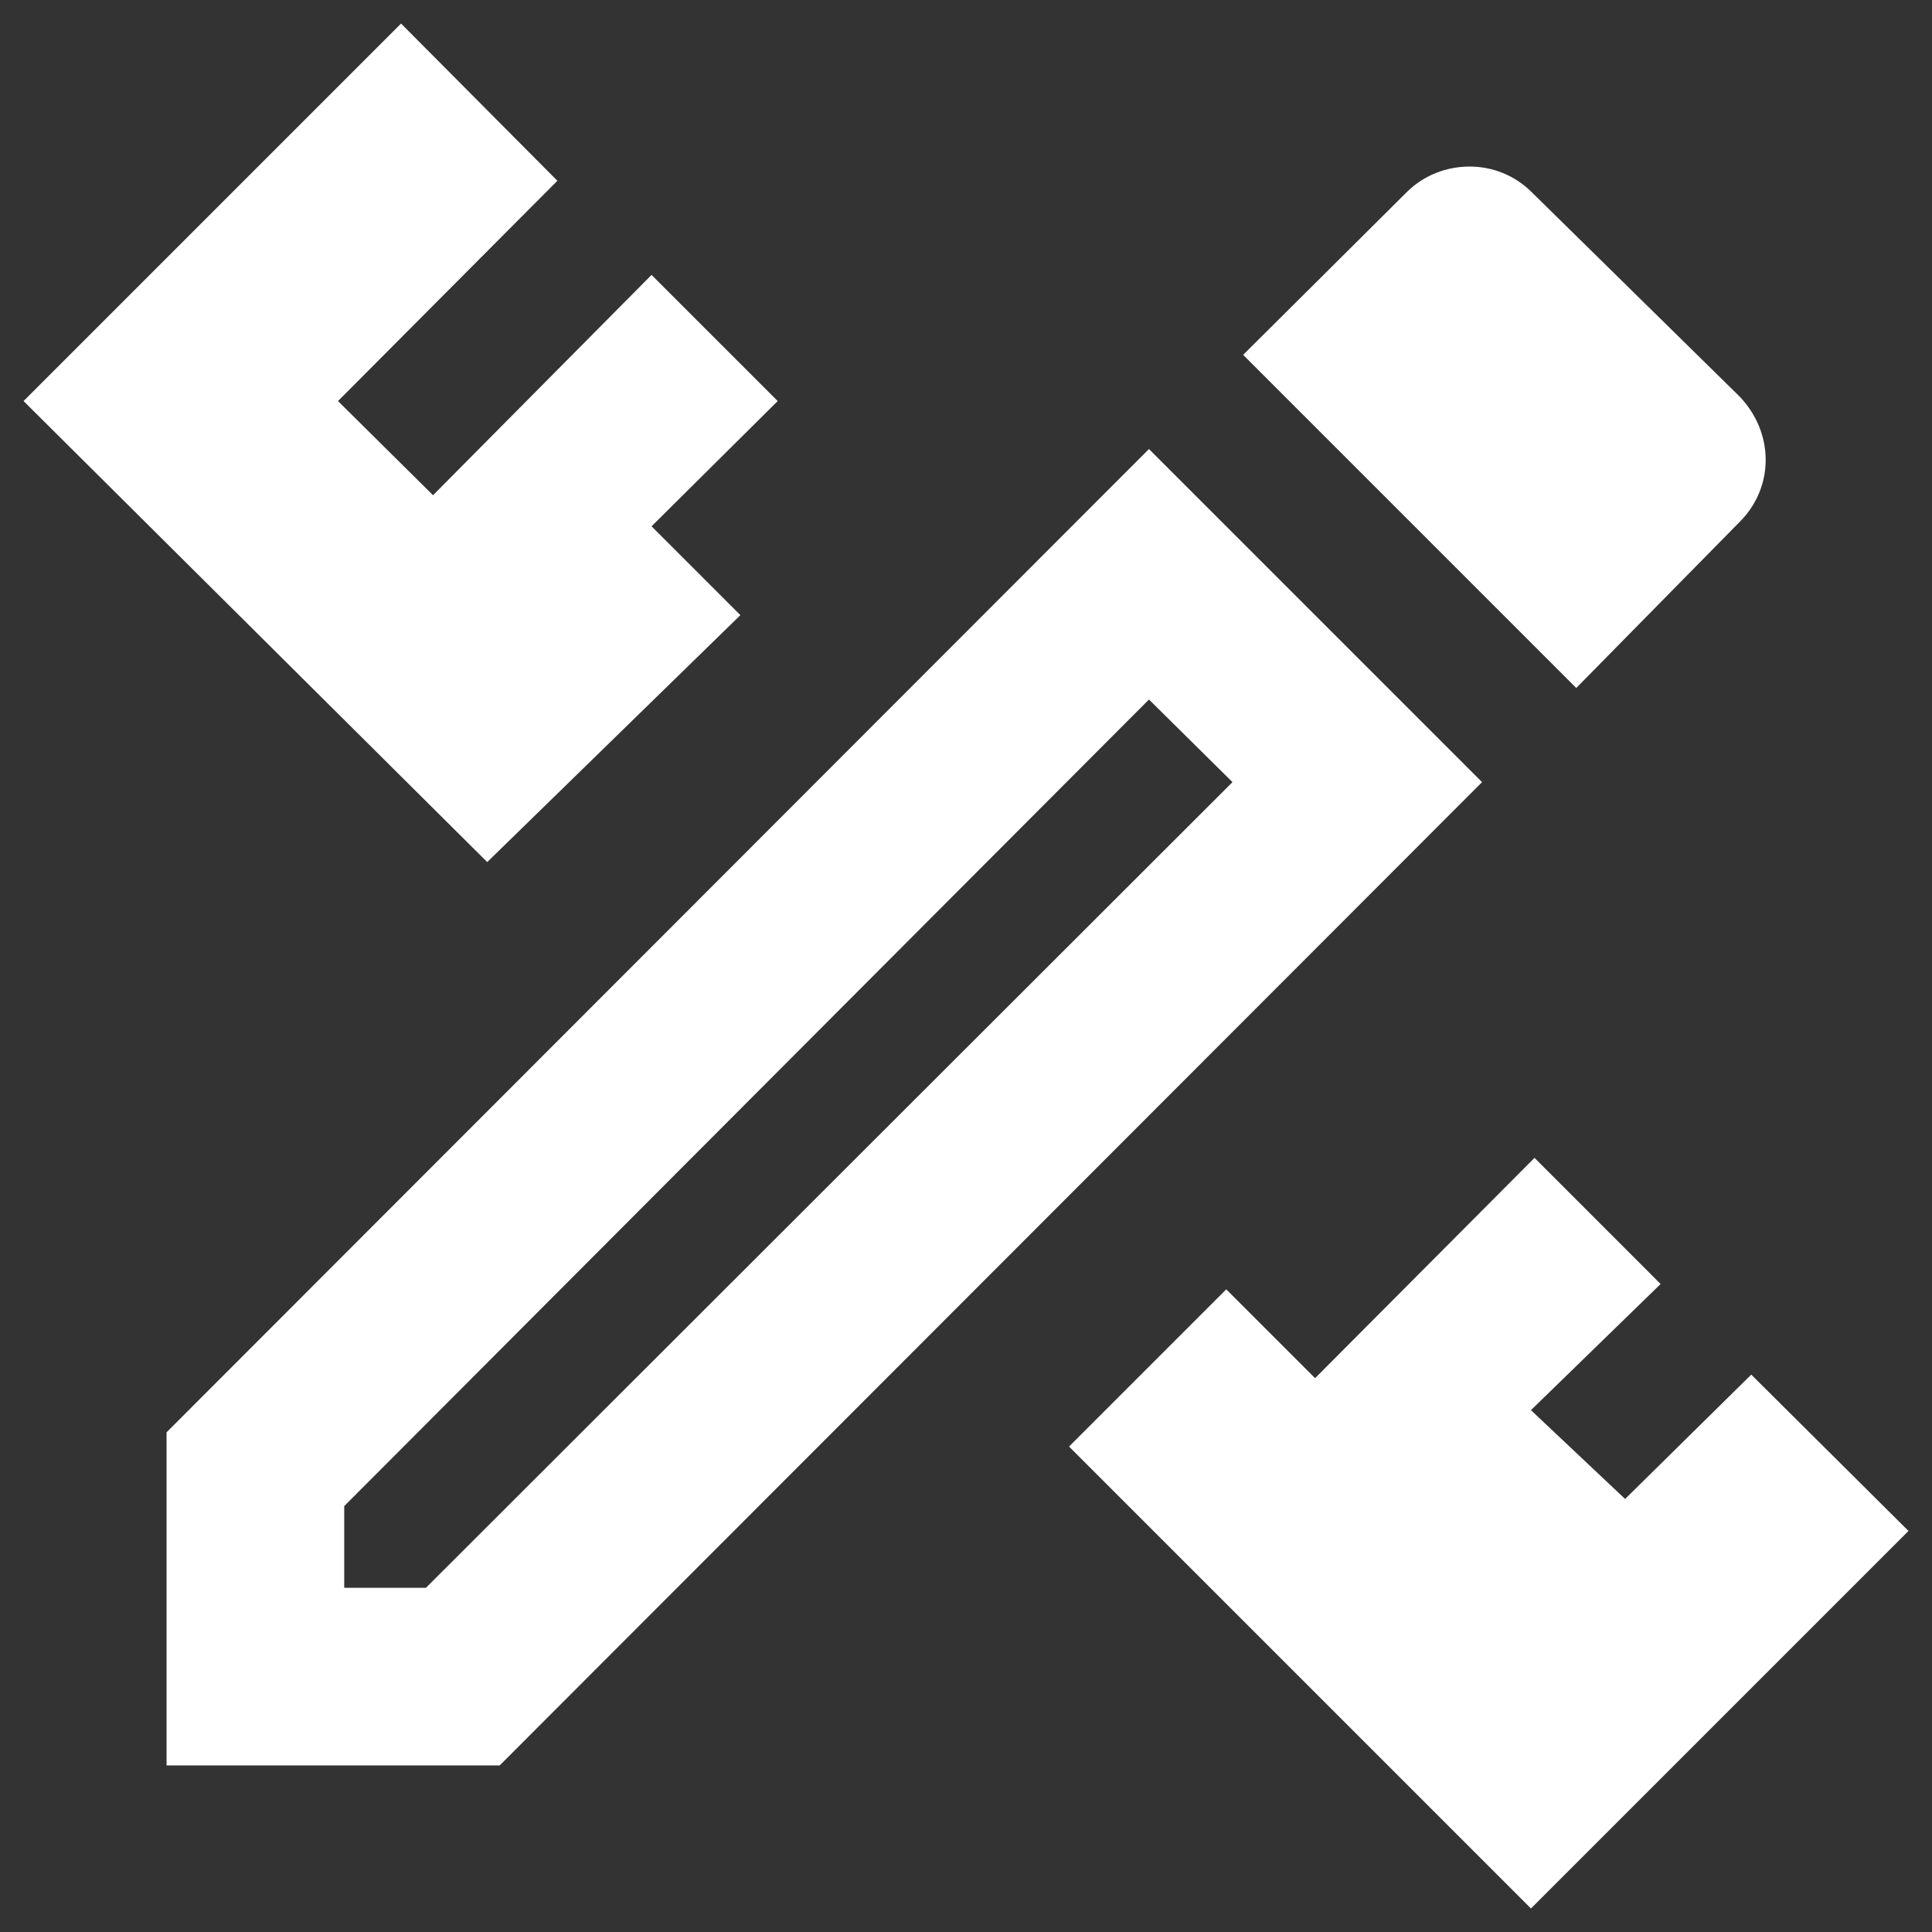 <svg width="58" height="58" viewBox="0 0 58 58" fill="none" xmlns="http://www.w3.org/2000/svg">
<rect x="0" y="0" width="58" height="58" fill="#333333" stroke="none"/>
<path d="M57.294 45.96L45.96 57.294L32.093 43.427L36.813 38.707L39.48 41.373L46.067 34.76L49.853 38.547L45.96 42.334L48.787 45L52.574 41.267L57.294 45.96ZM14.627 25.88L0.707 12.04L12.04 0.707L16.733 5.427L10.147 12.04L13 14.867L19.56 8.253L23.347 12.04L19.56 15.8L22.227 18.467L14.627 25.88ZM34.493 21L37 23.48L12.787 47.667H10.334V45.214L34.493 21ZM44.12 5C43.453 5 42.76 5.24 42.227 5.773L37.32 10.653L47.32 20.654L52.227 15.667C53.267 14.627 53.267 13 52.227 11.907L45.987 5.773C45.48 5.267 44.813 5 44.12 5ZM34.493 13.48L5 43V53H15L44.493 23.48L34.493 13.48Z" fill="white"/>
</svg>
